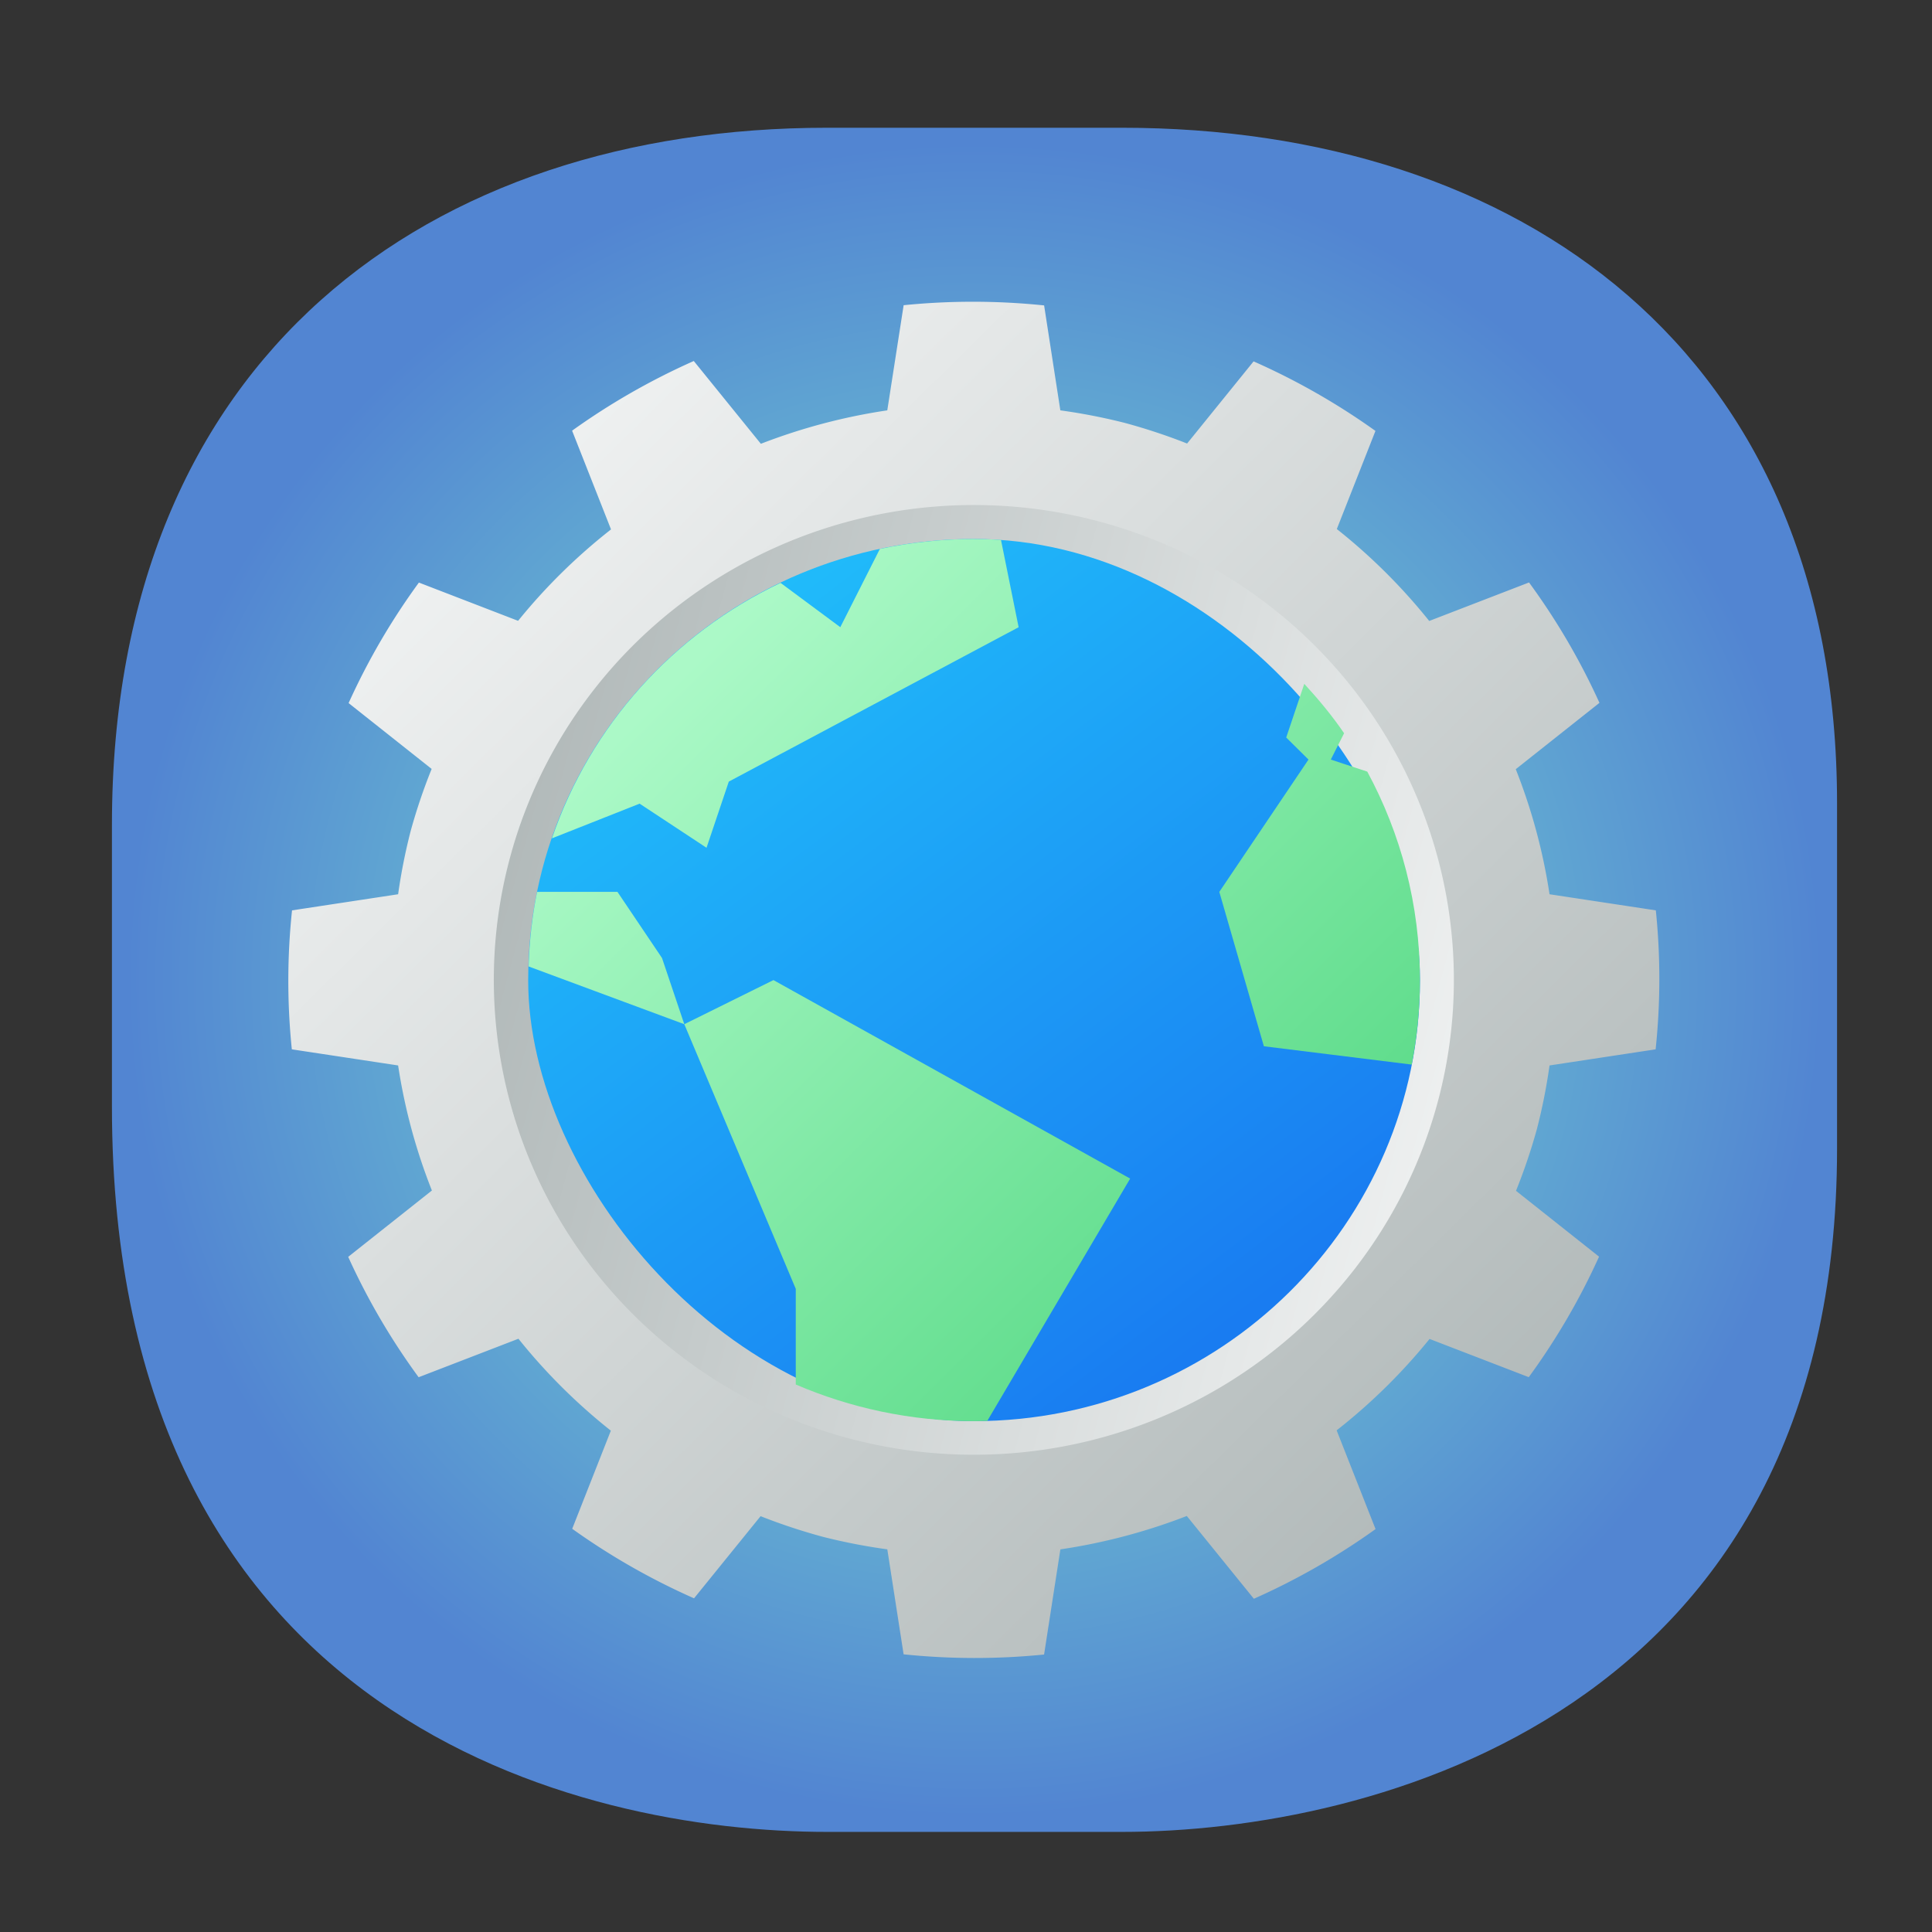 <?xml version="1.0" encoding="UTF-8" standalone="no"?>
<!-- Generator: Gravit.io -->

<svg
   xmlns:dc="http://purl.org/dc/elements/1.1/"
   xmlns:cc="http://creativecommons.org/ns#"
   xmlns:rdf="http://www.w3.org/1999/02/22-rdf-syntax-ns#"
   xmlns:svg="http://www.w3.org/2000/svg"
   xmlns="http://www.w3.org/2000/svg"
   xmlns:xlink="http://www.w3.org/1999/xlink"
   xmlns:sodipodi="http://sodipodi.sourceforge.net/DTD/sodipodi-0.dtd"
   xmlns:inkscape="http://www.inkscape.org/namespaces/inkscape"
   style="isolation:isolate"
   viewBox="0 0 48 48"
   width="48"
   height="48"
   version="1.1"
   id="svg187"
   sodipodi:docname="konqueror.svg"
   inkscape:version="0.92.3 (2405546, 2018-03-11)">
  <rect x="0" y="0" width="48" height="48" fill="#333333" stroke="none"/>
  <sodipodi:namedview
     pagecolor="#ffffff"
     bordercolor="#666666"
     borderopacity="1"
     objecttolerance="10"
     gridtolerance="10"
     guidetolerance="10"
     inkscape:pageopacity="0"
     inkscape:pageshadow="2"
     inkscape:window-width="1360"
     inkscape:window-height="687"
     id="namedview189"
     showgrid="false"
     inkscape:zoom="6.9532167"
     inkscape:cx="35.015593"
     inkscape:cy="20.245242"
     inkscape:window-x="0"
     inkscape:window-y="0"
     inkscape:window-maximized="1"
     inkscape:current-layer="svg187" />
  <defs
     id="defs5">
    <clipPath
       id="_clipPath_FJQEWCmqwXIUgC3vkG4pDYNpxS5HcTJq">
      <rect
         width="48"
         height="48"
         id="rect2" />
    </clipPath>
    <linearGradient
       gradientUnits="userSpaceOnUse"
       gradientTransform="matrix(0.678,0,0,1.474,-12,0)"
       y2="17.042"
       x2="32.036"
       y1="17.154"
       x1="3.131"
       id="_lgradient_2">
      <stop
         id="stop146"
         style="stop-color:rgb(0,0,0)"
         stop-opacity="0.047"
         offset="0%" />
      <stop
         id="stop148"
         style="stop-color:rgb(0,0,0)"
         stop-opacity="0"
         offset="100%" />
    </linearGradient>
    <linearGradient
       gradientUnits="userSpaceOnUse"
       gradientTransform="scale(1.006,0.994)"
       y2="45.792"
       x2="24.063"
       y1="3.193"
       x1="24.063"
       id="_lgradient_3"
       spreadMethod="pad">
      <stop
         id="stop153"
         style="stop-color:rgb(110,175,178)"
         stop-opacity="1"
         offset="0%" />
      <stop
         id="stop155"
         style="stop-color:rgb(101,178,210)"
         stop-opacity="1"
         offset="56.087%" />
      <stop
         id="stop157"
         style="stop-color:rgb(82,133,210)"
         stop-opacity="1"
         offset="98.261%" />
    </linearGradient>
    <linearGradient
       gradientTransform="translate(58.788 33.941)"
       gradientUnits="userSpaceOnUse"
       x2="-14.394"
       x1="-44.39"
       id="a">
      <stop
         id="stop1164"
         stop-color="#b0b8b8" />
      <stop
         id="stop1166"
         stop-color="#eff1f1"
         offset="1" />
    </linearGradient>
    <linearGradient
       gradientUnits="userSpaceOnUse"
       x2="36.551"
       x1="17.428"
       y2="32.13"
       y1="12.997"
       id="b"
       gradientTransform="matrix(0.917,0,0,0.918,2.196,2.327)">
      <stop
         id="stop1169"
         stop-color="#abf9c7" />
      <stop
         id="stop1171"
         stop-color="#54d883"
         offset="1" />
    </linearGradient>
    <linearGradient
       x2="17.759"
       gradientUnits="userSpaceOnUse"
       x1="33.405"
       y2="12.32"
       y1="32.721"
       id="c">
      <stop
         id="stop1174"
         stop-color="#197cf1" />
      <stop
         id="stop1176"
         stop-color="#20bcfa"
         offset="1" />
    </linearGradient>
    <linearGradient
       gradientTransform="matrix(-0.966,-0.259,0.259,-0.966,40.971,53.39)"
       gradientUnits="userSpaceOnUse"
       x2="40"
       y2="37"
       x1="3.242"
       y1="15.778"
       id="d"
       xlink:href="#a" />
    <linearGradient
       gradientUnits="userSpaceOnUse"
       x2="40"
       y2="39"
       x1="24"
       y1="23"
       id="e"
       gradientTransform="matrix(0.917,0,0,0.918,4.196,2.327)">
      <stop
         id="stop1180"
         stop-color="#292c2f" />
      <stop
         id="stop1182"
         stop-opacity="0"
         offset="1" />
    </linearGradient>
    <linearGradient
       inkscape:collect="always"
       xlink:href="#a"
       id="linearGradient1235"
       gradientUnits="userSpaceOnUse"
       gradientTransform="translate(58.788,33.941)"
       x1="-44.39"
       x2="-14.394" />
    <linearGradient
       inkscape:collect="always"
       xlink:href="#c"
       id="linearGradient1237"
       gradientUnits="userSpaceOnUse"
       x1="33.405"
       y1="32.721"
       x2="17.759"
       y2="12.32"
       gradientTransform="matrix(0.917,0,0,0.918,2.196,2.327)" />
    <radialGradient
       inkscape:collect="always"
       xlink:href="#_lgradient_3"
       id="radialGradient1247"
       cx="24.211"
       cy="24.343"
       fx="24.211"
       fy="24.343"
       r="21.43"
       gradientTransform="matrix(1,0,0,0.988,0,0.296)"
       gradientUnits="userSpaceOnUse" />
  </defs>
  <path
     inkscape:connector-curvature="0"
     id="path9"
     style="fill:#f1f1f1;stroke:none;stroke-miterlimit:10"
     d="m 63.728,78.204 h 19.07 c 0.32,0 0.58,0.261 0.58,0.581 V 97.72 c 0,0.321 -0.26,0.581 -0.58,0.581 h -19.07 c -0.321,0 -0.581,-0.26 -0.581,-0.581 V 78.785 c 0,-0.32 0.26,-0.581 0.581,-0.581 z" />
  <g
     id="g26390" />
  <g
     id="g27125">
    <g
       id="g3156" />
  </g>
  <g
     id="g41570" />
  <g
     id="g41600">
    <g
       id="g40723-0" />
  </g>
  <g
     id="layer1-7">
    <g
       id="g41570-6" />
    <g
       id="g41600-1">
      <g
         id="g40723-0-5" />
    </g>
  </g>
  <g
     id="g14535">
    <g
       id="layer2-2">
      <g
         id="g11944" />
    </g>
    <g
       id="g10306">
      <g
         id="layer1-6" />
    </g>
  </g>
  <g
     id="g26390-6" />
  <g
     id="g27125-8">
    <g
       id="g3156-9" />
  </g>
  <g
     id="g41570-2" />
  <g
     id="g41600-9">
    <g
       id="g40723-0-7" />
  </g>
  <g
     id="layer1-7-6">
    <g
       id="g41570-6-1" />
    <g
       id="g41600-1-9">
      <g
         id="g40723-0-5-3" />
    </g>
  </g>
  <g
     id="g14535-8">
    <g
       id="layer2-2-1">
      <g
         id="g11944-5" />
    </g>
    <g
       id="g10306-5">
      <g
         id="layer1-6-5" />
    </g>
  </g>
  <g
     id="g26390-1" />
  <g
     id="g27125-7">
    <g
       id="g3156-2" />
  </g>
  <g
     id="g41570-9" />
  <g
     id="g41600-3">
    <g
       id="g40723-0-6" />
  </g>
  <g
     id="layer1-7-2">
    <g
       id="g41570-6-9" />
    <g
       id="g41600-1-1">
      <g
         id="g40723-0-5-9" />
    </g>
  </g>
  <g
     id="g14535-5">
    <g
       id="layer2-2-4">
      <g
         id="g11944-7" />
    </g>
    <g
       id="g10306-3">
      <g
         id="layer1-6-4" />
    </g>
  </g>
  <g
     id="g26390-8" />
  <g
     id="g27125-4">
    <g
       id="g3156-3" />
  </g>
  <g
     id="g41570-7" />
  <g
     id="g41600-65">
    <g
       id="g40723-0-26" />
  </g>
  <g
     id="layer1-7-8">
    <g
       id="g41570-6-7" />
    <g
       id="g41600-1-0">
      <g
         id="g40723-0-5-4" />
    </g>
  </g>
  <g
     id="g14535-86">
    <g
       id="layer2-2-49">
      <g
         id="g11944-2" />
    </g>
    <g
       id="g10306-59">
      <g
         id="layer1-6-2" />
    </g>
  </g>
  <g
     id="g26390-6-6" />
  <g
     id="g27125-8-1">
    <g
       id="g3156-9-5" />
  </g>
  <g
     id="g41570-2-7" />
  <g
     id="g41600-9-4">
    <g
       id="g40723-0-7-0" />
  </g>
  <g
     id="layer1-7-6-4">
    <g
       id="g41570-6-1-7" />
    <g
       id="g41600-1-9-8">
      <g
         id="g40723-0-5-3-5" />
    </g>
  </g>
  <g
     id="g14535-8-6">
    <g
       id="layer2-2-1-1">
      <g
         id="g11944-5-3" />
    </g>
    <g
       id="g10306-5-4">
      <g
         id="layer1-6-5-9" />
    </g>
  </g>
  <g
     id="g26390-1-8" />
  <g
     id="g27125-7-0">
    <g
       id="g3156-2-9" />
  </g>
  <g
     id="g41570-9-8" />
  <g
     id="g41600-3-3">
    <g
       id="g40723-0-6-3" />
  </g>
  <g
     id="layer1-7-2-3">
    <g
       id="g41570-6-9-7" />
    <g
       id="g41600-1-1-3">
      <g
         id="g40723-0-5-9-7" />
    </g>
  </g>
  <g
     id="g14535-5-9">
    <g
       id="layer2-2-4-0">
      <g
         id="g11944-7-9" />
    </g>
    <g
       id="g10306-3-2">
      <g
         id="layer1-6-4-2" />
    </g>
  </g>
  <g
     id="g26390-0" />
  <g
     id="g27125-9">
    <g
       id="g3156-4" />
  </g>
  <g
     id="g41570-0" />
  <g
     id="g41600-6">
    <g
       id="g40723-0-2" />
  </g>
  <g
     id="layer1-7-7">
    <g
       id="g41570-6-5" />
    <g
       id="g41600-1-98">
      <g
         id="g40723-0-5-7" />
    </g>
  </g>
  <g
     id="g14535-9">
    <g
       id="layer2-2-9">
      <g
         id="g11944-1" />
    </g>
    <g
       id="g10306-7">
      <g
         id="layer1-6-1" />
    </g>
  </g>
  <g
     id="g26390-19" />
  <g
     id="g27125-2">
    <g
       id="g3156-43" />
  </g>
  <g
     id="g41570-27" />
  <g
     id="g41600-39">
    <g
       id="g40723-0-24" />
  </g>
  <g
     id="layer1-7-49">
    <g
       id="g41570-6-93" />
    <g
       id="g41600-1-3">
      <g
         id="g40723-0-5-2" />
    </g>
  </g>
  <g
     id="g14535-95">
    <g
       id="layer2-2-7">
      <g
         id="g11944-9" />
    </g>
    <g
       id="g10306-2">
      <g
         id="layer1-6-19" />
    </g>
  </g>
  <g
     id="g26390-0-0" />
  <g
     id="g27125-8-0">
    <g
       id="g3156-1" />
  </g>
  <g
     id="g41570-8" />
  <g
     id="g41600-6-4">
    <g
       id="g40723-0-0" />
  </g>
  <g
     id="layer1-7-4">
    <g
       id="g41570-6-0" />
    <g
       id="g41600-1-4">
      <g
         id="g40723-0-5-5" />
    </g>
  </g>
  <g
     id="g14535-9-1">
    <g
       id="layer2-2-8">
      <g
         id="g11944-5-8" />
    </g>
    <g
       id="g10306-9">
      <g
         id="layer1-6-3" />
    </g>
  </g>
  <path
     inkscape:connector-curvature="0"
     style="fill:url(#radialGradient1247);fill-opacity:1.0"
     id="path160"
     d="m 45.641,19.956 v 8.582 c 0,14.049 -11.564,16.975 -17.769,16.975 h -7.323 c -6.127,0 -17.768,-2.732 -17.768,-18.018 v -7 c 0,-11.68 7.924,-17.321 17.768,-17.321 h 7.323 c 9.844,0 17.769,5.526 17.769,16.782 z" />
  <g
     id="g983"
     transform="matrix(0.929,0,0,0.918,1.709,1.983)">
    <g
       transform="matrix(0.917,0,0,0.918,2.196,2.327)"
       style="color:#000000;stroke-width:3;stroke-linejoin:round"
       id="g1191">
      <circle
         style="fill:url(#linearGradient1235);stroke-linecap:round"
         cx="29.394"
         cy="16.971"
         r="15"
         transform="rotate(15)"
         id="circle1187" />
      <path
         style="fill:url(#d)"
         inkscape:connector-curvature="0"
         d="m 21.952,43.884 a 20,20 0 0 0 4.097,0.006 l 0.475,-3.1 a 17,17 0 0 0 3.687,-0.985 l 1.956,2.441 a 20,20 0 0 0 3.549,-2.054 l -1.135,-2.911 a 17,17 0 0 0 2.71,-2.695 l 2.893,1.127 a 20,20 0 0 0 2.05,-3.553 l -2.422,-1.941 a 17,17 0 0 0 0.609,-1.819 17,17 0 0 0 0.369,-1.877 l 3.094,-0.475 a 20,20 0 0 0 0.006,-4.097 l -3.1,-0.475 a 17,17 0 0 0 -0.985,-3.687 l 2.441,-1.956 a 20,20 0 0 0 -2.054,-3.549 l -2.911,1.135 a 17,17 0 0 0 -2.695,-2.71 L 35.713,7.816 A 20,20 0 0 0 32.159,5.766 L 30.22,8.188 A 17,17 0 0 0 28.4,7.579 17,17 0 0 0 26.523,7.21 L 26.05,4.116 A 20,20 0 0 0 21.953,4.11 L 21.476,7.21 A 17,17 0 0 0 17.789,8.196 L 15.833,5.755 a 20,20 0 0 0 -3.549,2.054 l 1.135,2.911 a 17,17 0 0 0 -2.71,2.695 L 7.816,12.287 a 20,20 0 0 0 -2.05,3.553 l 2.422,1.941 A 17,17 0 0 0 7.579,19.6 17,17 0 0 0 7.21,21.476 l -3.094,0.475 a 20,20 0 0 0 -0.006,4.097 l 3.1,0.475 a 17,17 0 0 0 0.985,3.687 l -2.441,1.956 a 20,20 0 0 0 2.054,3.549 l 2.911,-1.135 a 17,17 0 0 0 2.695,2.71 l -1.127,2.893 a 20,20 0 0 0 3.553,2.05 l 1.941,-2.422 a 17,17 0 0 0 1.819,0.609 17,17 0 0 0 1.877,0.369 z m -1.575,-6.361 a 14,14 0 0 1 -9.899,-17.146 14,14 0 0 1 17.146,-9.899 14,14 0 0 1 9.899,17.146 14,14 0 0 1 -17.146,9.899"
         id="path1189" />
    </g>
    <rect
       id="rect1199"
       height="23.874"
       rx="11.925"
       y="12.427"
       x="12.286"
       width="23.849"
       style="fill:url(#linearGradient1237);stroke-width:0.918" />
    <path
       id="path1201"
       d="m 24.211,12.427 c -0.866,0 -1.708,0.096 -2.52,0.269 l -1.058,2.118 -1.598,-1.199 c -2.866,1.379 -5.085,3.863 -6.114,6.914 l 2.345,-0.939 1.789,1.194 0.596,-1.791 7.751,-4.178 -0.472,-2.364 c -0.238,-0.014 -0.478,-0.023 -0.72,-0.023 m 8.831,3.92 -0.483,1.452 0.596,0.597 -2.385,3.581 1.192,4.178 3.954,0.496 c 0.142,-0.74 0.219,-1.503 0.219,-2.286 0,-2.044 -0.511,-3.963 -1.408,-5.643 L 33.751,18.397 34.106,17.684 c -0.319,-0.474 -0.682,-0.914 -1.064,-1.336 m -20.518,5.63 c -0.131,0.654 -0.206,1.33 -0.227,2.018 l 4.164,1.563 -0.596,-1.791 -1.192,-1.791 z m 3.937,3.581 2.981,7.162 v 2.589 c 1.46,0.635 3.071,0.992 4.77,0.992 0.118,0 0.235,-0.005 0.353,-0.008 L 28.385,29.737 18.845,24.365 Z"
       inkscape:connector-curvature="0"
       style="fill:url(#b);fill-rule:evenodd;stroke-width:0.918" />
  </g>
</svg>
